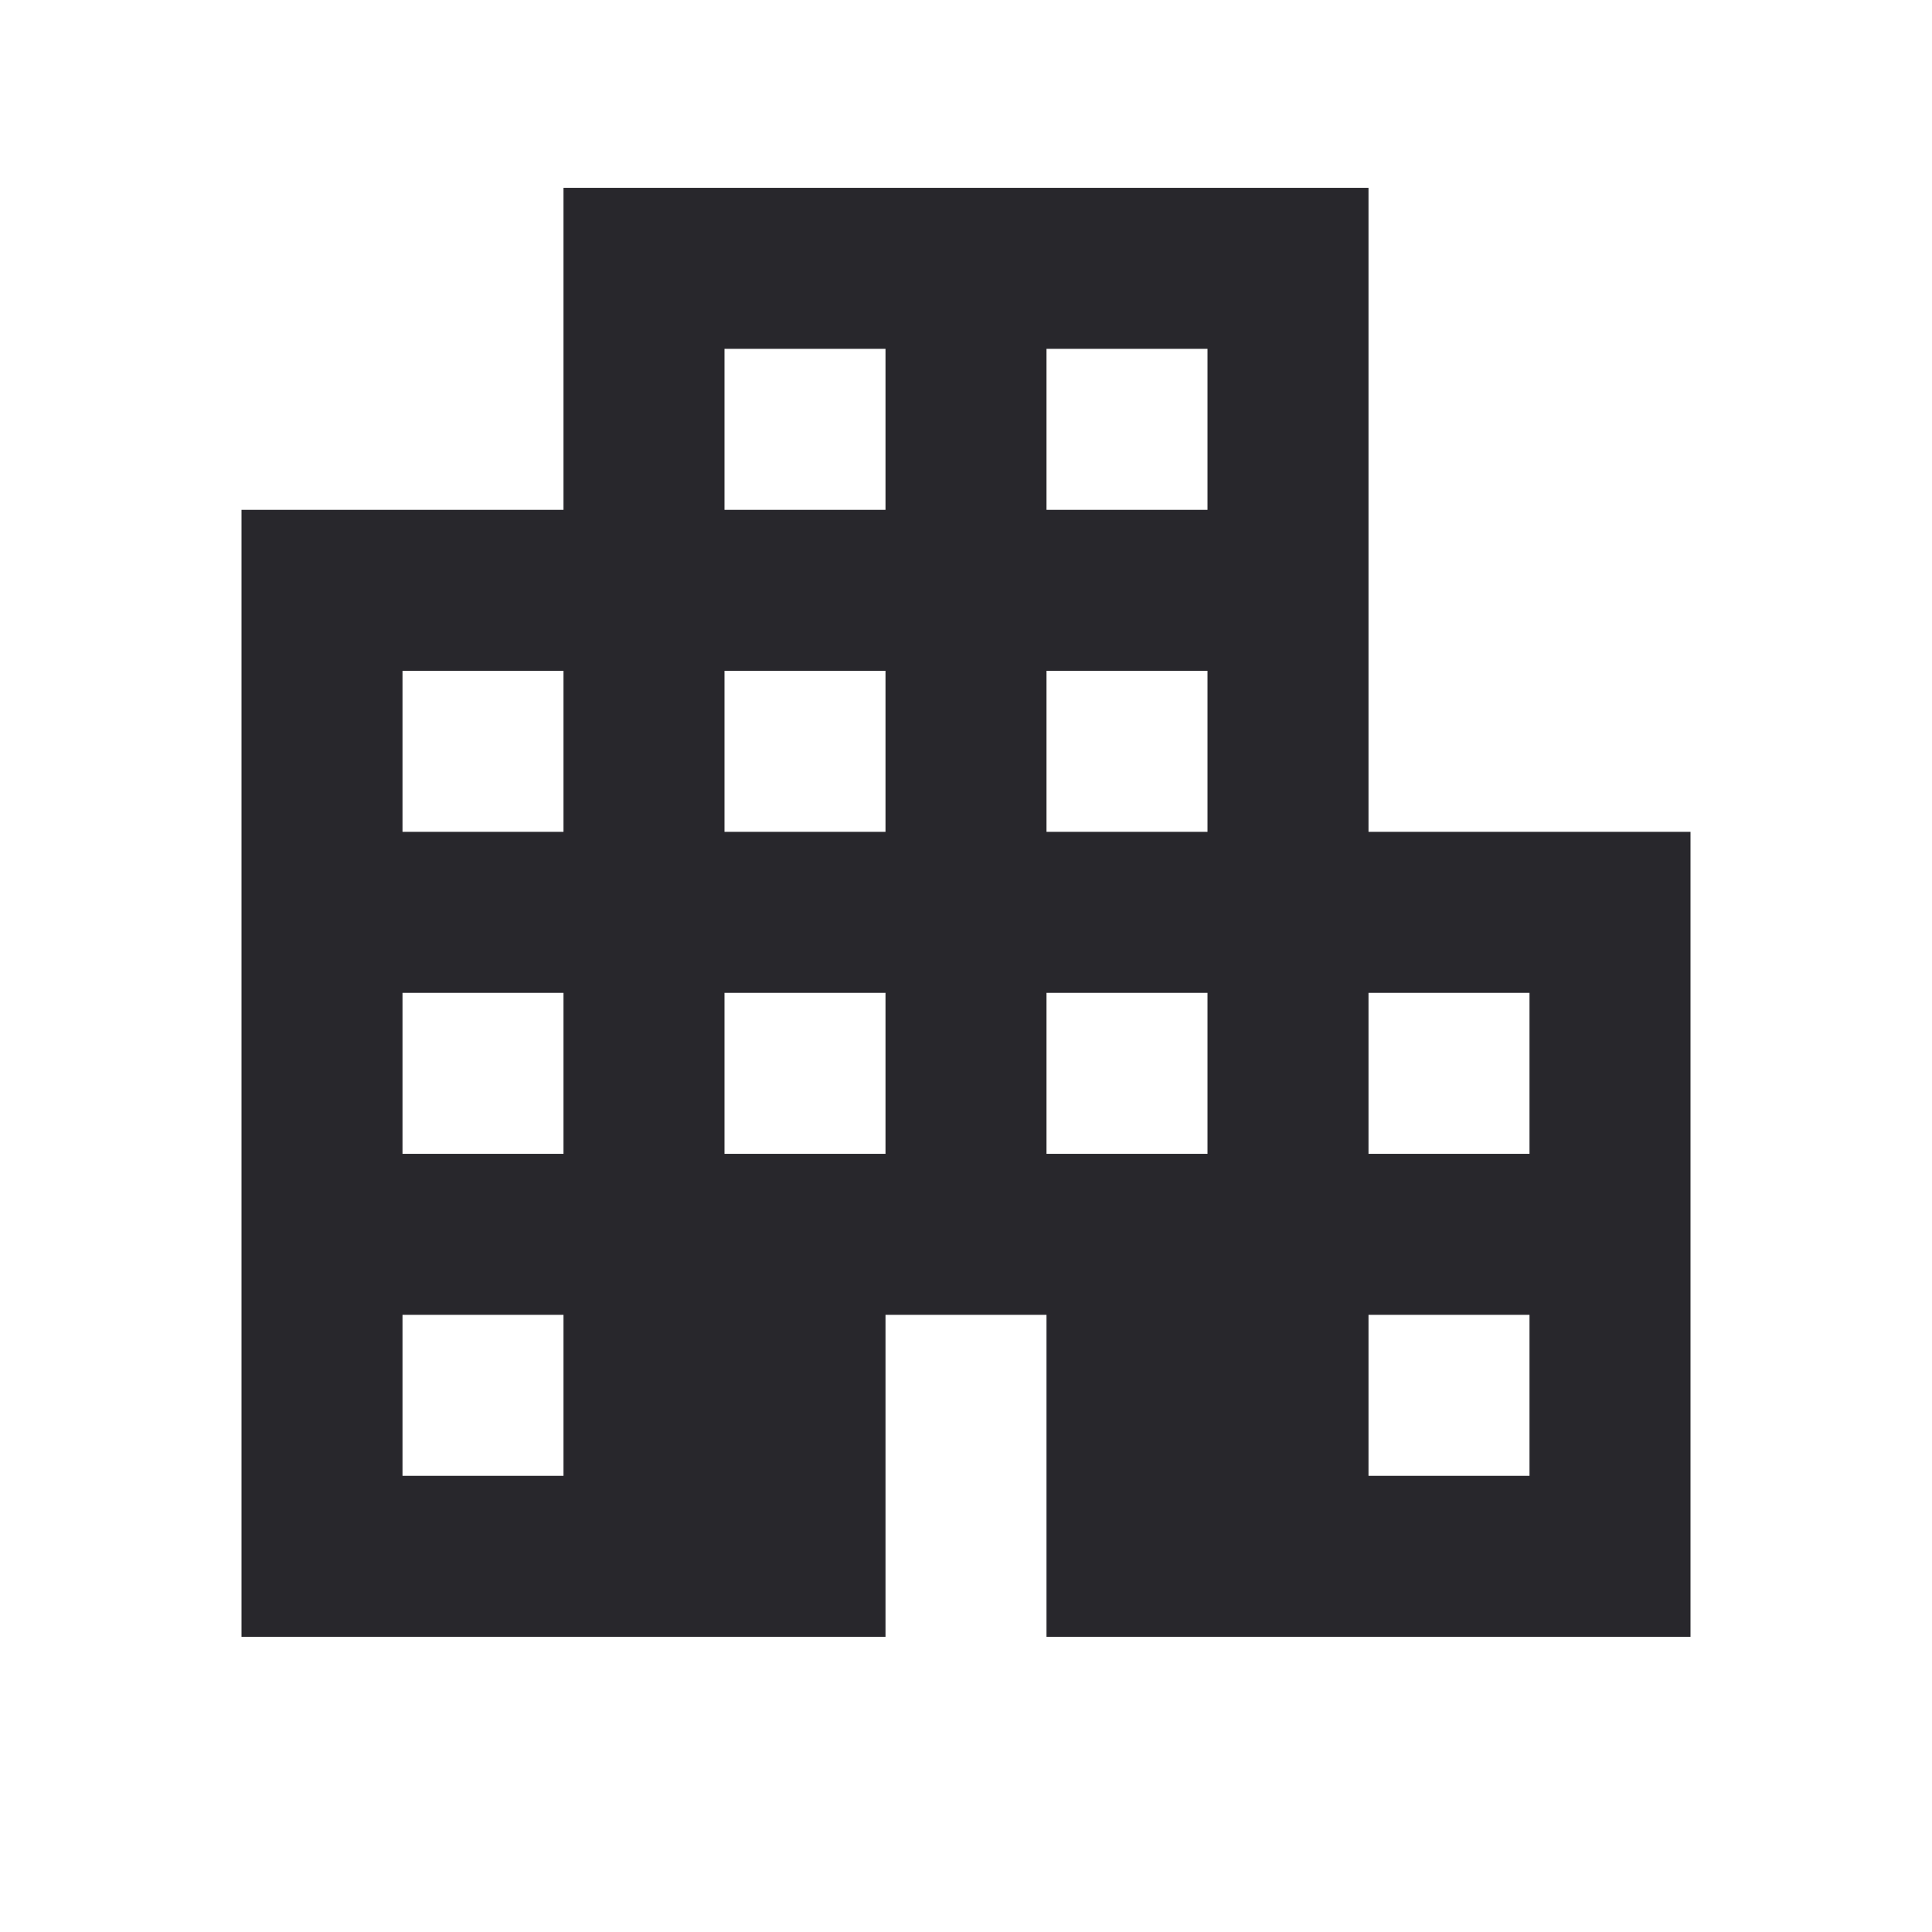 <svg width="18" height="18" viewBox="0 0 18 18" fill="none" xmlns="http://www.w3.org/2000/svg">
<path d="M2.25 15.25V4.75H5.25V1.75H12.75V7.75H15.75V15.25H9.75V12.25H8.25V15.25H2.25ZM3.75 13.75H5.25V12.25H3.75V13.75ZM3.75 10.75H5.25V9.25H3.75V10.75ZM3.75 7.75H5.25V6.25H3.75V7.75ZM6.75 10.75H8.25V9.25H6.75V10.75ZM6.75 7.75H8.25V6.25H6.75V7.75ZM6.75 4.75H8.25V3.25H6.75V4.75ZM9.75 10.75H11.25V9.25H9.75V10.75ZM9.75 7.75H11.25V6.25H9.75V7.75ZM9.75 4.75H11.25V3.25H9.75V4.75ZM12.75 13.75H14.25V12.25H12.75V13.75ZM12.75 10.75H14.25V9.25H12.75V10.75Z" fill="#28272C"/>
</svg>
